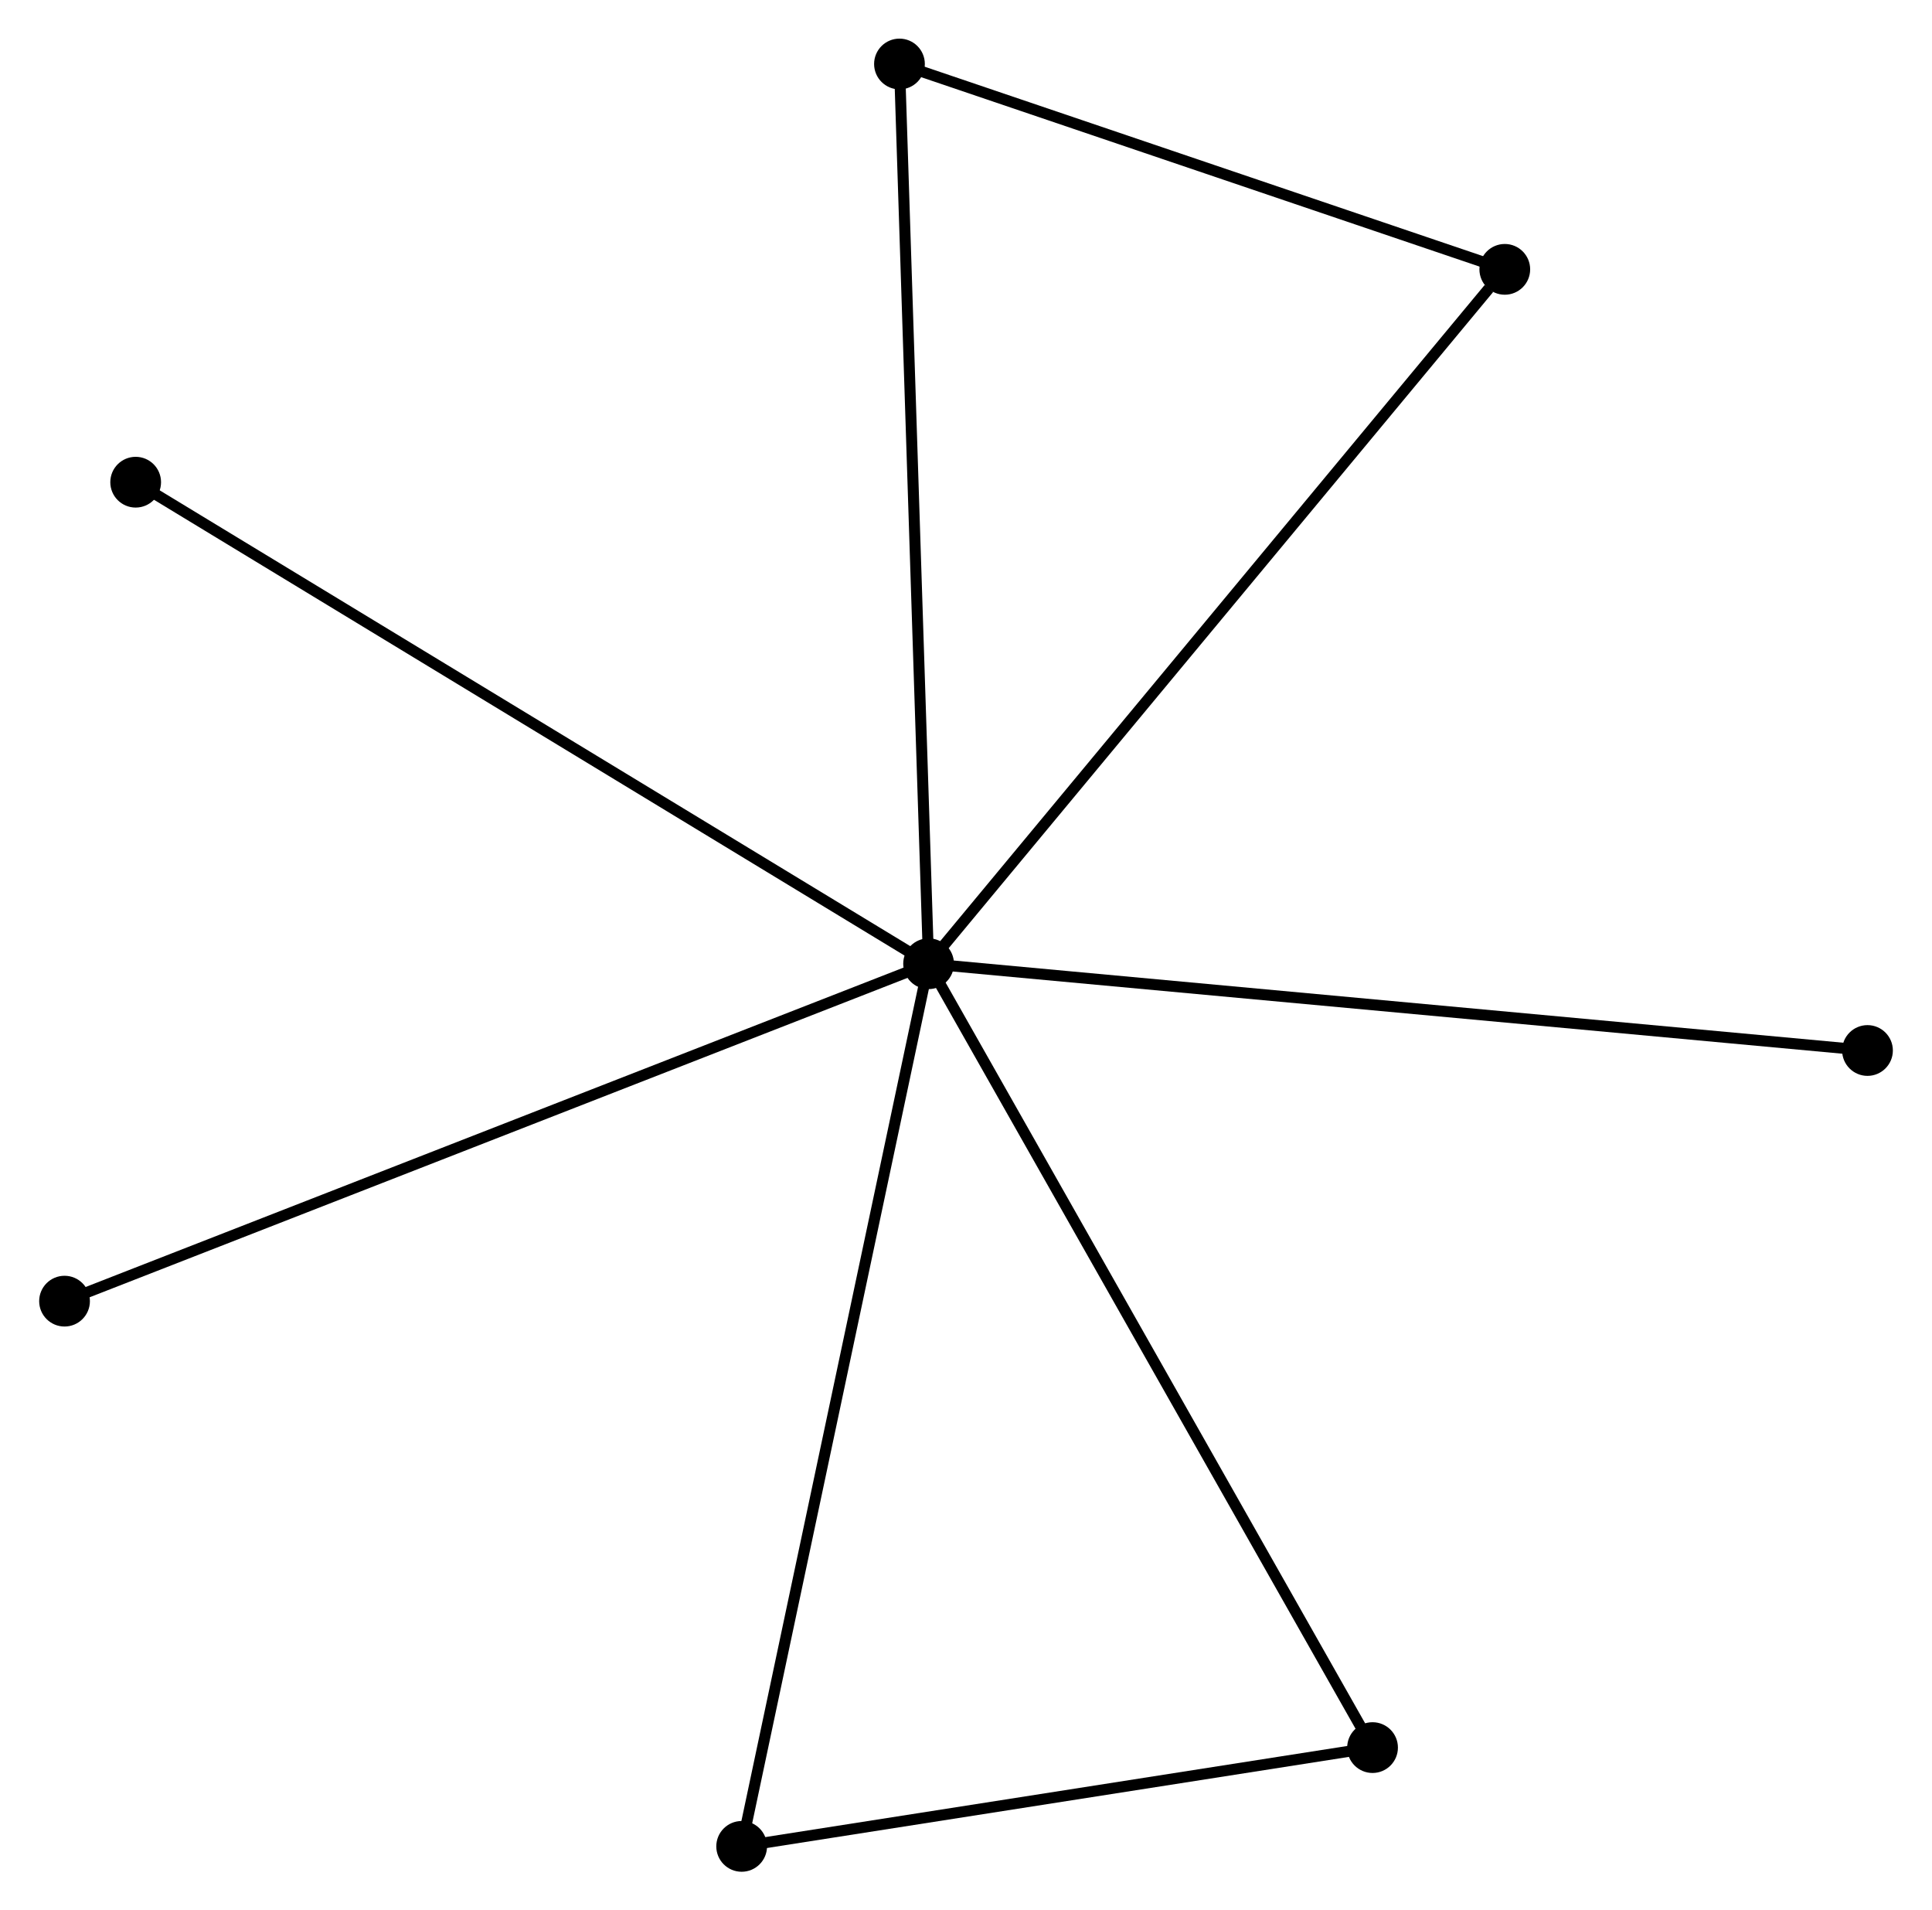 <?xml version="1.0" encoding="UTF-8" standalone="no"?>
<!DOCTYPE svg PUBLIC "-//W3C//DTD SVG 1.1//EN"
 "http://www.w3.org/Graphics/SVG/1.1/DTD/svg11.dtd">
<!-- Generated by graphviz version 2.36.0 (20140111.2315)
 -->
<!-- Title: %3 Pages: 1 -->
<svg width="175pt" height="173pt"
 viewBox="0.00 0.00 175.04 173.14" xmlns="http://www.w3.org/2000/svg" xmlns:xlink="http://www.w3.org/1999/xlink">
<g id="graph0" class="graph" transform="scale(1 1) rotate(0) translate(4 169.144)">
<title>%3</title>
<!-- 0 -->
<g id="node1" class="node"><title>0</title>
<ellipse fill="black" stroke="black" cx="80.129" cy="-81.798" rx="1.8" ry="1.8"/>
</g>
<!-- 1 -->
<g id="node2" class="node"><title>1</title>
<ellipse fill="black" stroke="black" cx="132.363" cy="-144.732" rx="1.8" ry="1.8"/>
</g>
<!-- 0&#45;&#45;1 -->
<g id="edge1" class="edge"><title>0&#45;&#45;1</title>
<path fill="none" stroke="black" d="M81.421,-83.353C88.584,-91.985 123.396,-133.928 130.925,-142.999"/>
</g>
<!-- 2 -->
<g id="node3" class="node"><title>2</title>
<ellipse fill="black" stroke="black" cx="63.183" cy="-1.8" rx="1.8" ry="1.8"/>
</g>
<!-- 0&#45;&#45;2 -->
<g id="edge2" class="edge"><title>0&#45;&#45;2</title>
<path fill="none" stroke="black" d="M79.711,-79.82C77.366,-68.752 65.893,-14.595 63.587,-3.708"/>
</g>
<!-- 3 -->
<g id="node4" class="node"><title>3</title>
<ellipse fill="black" stroke="black" cx="77.489" cy="-163.344" rx="1.8" ry="1.8"/>
</g>
<!-- 0&#45;&#45;3 -->
<g id="edge3" class="edge"><title>0&#45;&#45;3</title>
<path fill="none" stroke="black" d="M80.064,-83.814C79.699,-95.096 77.911,-150.301 77.552,-161.398"/>
</g>
<!-- 4 -->
<g id="node5" class="node"><title>4</title>
<ellipse fill="black" stroke="black" cx="120.375" cy="-10.753" rx="1.8" ry="1.8"/>
</g>
<!-- 0&#45;&#45;4 -->
<g id="edge4" class="edge"><title>0&#45;&#45;4</title>
<path fill="none" stroke="black" d="M81.124,-80.042C86.692,-70.212 113.938,-22.116 119.415,-12.448"/>
</g>
<!-- 5 -->
<g id="node6" class="node"><title>5</title>
<ellipse fill="black" stroke="black" cx="8.248" cy="-125.441" rx="1.8" ry="1.8"/>
</g>
<!-- 0&#45;&#45;5 -->
<g id="edge5" class="edge"><title>0&#45;&#45;5</title>
<path fill="none" stroke="black" d="M78.353,-82.877C68.408,-88.915 19.745,-118.461 9.963,-124.4"/>
</g>
<!-- 6 -->
<g id="node7" class="node"><title>6</title>
<ellipse fill="black" stroke="black" cx="1.8" cy="-51.216" rx="1.8" ry="1.8"/>
</g>
<!-- 0&#45;&#45;6 -->
<g id="edge6" class="edge"><title>0&#45;&#45;6</title>
<path fill="none" stroke="black" d="M78.193,-81.042C67.356,-76.811 14.328,-56.107 3.669,-51.946"/>
</g>
<!-- 7 -->
<g id="node8" class="node"><title>7</title>
<ellipse fill="black" stroke="black" cx="165.243" cy="-73.934" rx="1.8" ry="1.8"/>
</g>
<!-- 0&#45;&#45;7 -->
<g id="edge7" class="edge"><title>0&#45;&#45;7</title>
<path fill="none" stroke="black" d="M82.233,-81.603C94.009,-80.515 151.63,-75.191 163.213,-74.121"/>
</g>
<!-- 1&#45;&#45;3 -->
<g id="edge8" class="edge"><title>1&#45;&#45;3</title>
<path fill="none" stroke="black" d="M130.537,-145.351C122.206,-148.177 87.839,-159.833 79.378,-162.703"/>
</g>
<!-- 2&#45;&#45;4 -->
<g id="edge9" class="edge"><title>2&#45;&#45;4</title>
<path fill="none" stroke="black" d="M65.086,-2.098C73.769,-3.457 109.588,-9.064 118.407,-10.445"/>
</g>
</g>
</svg>
